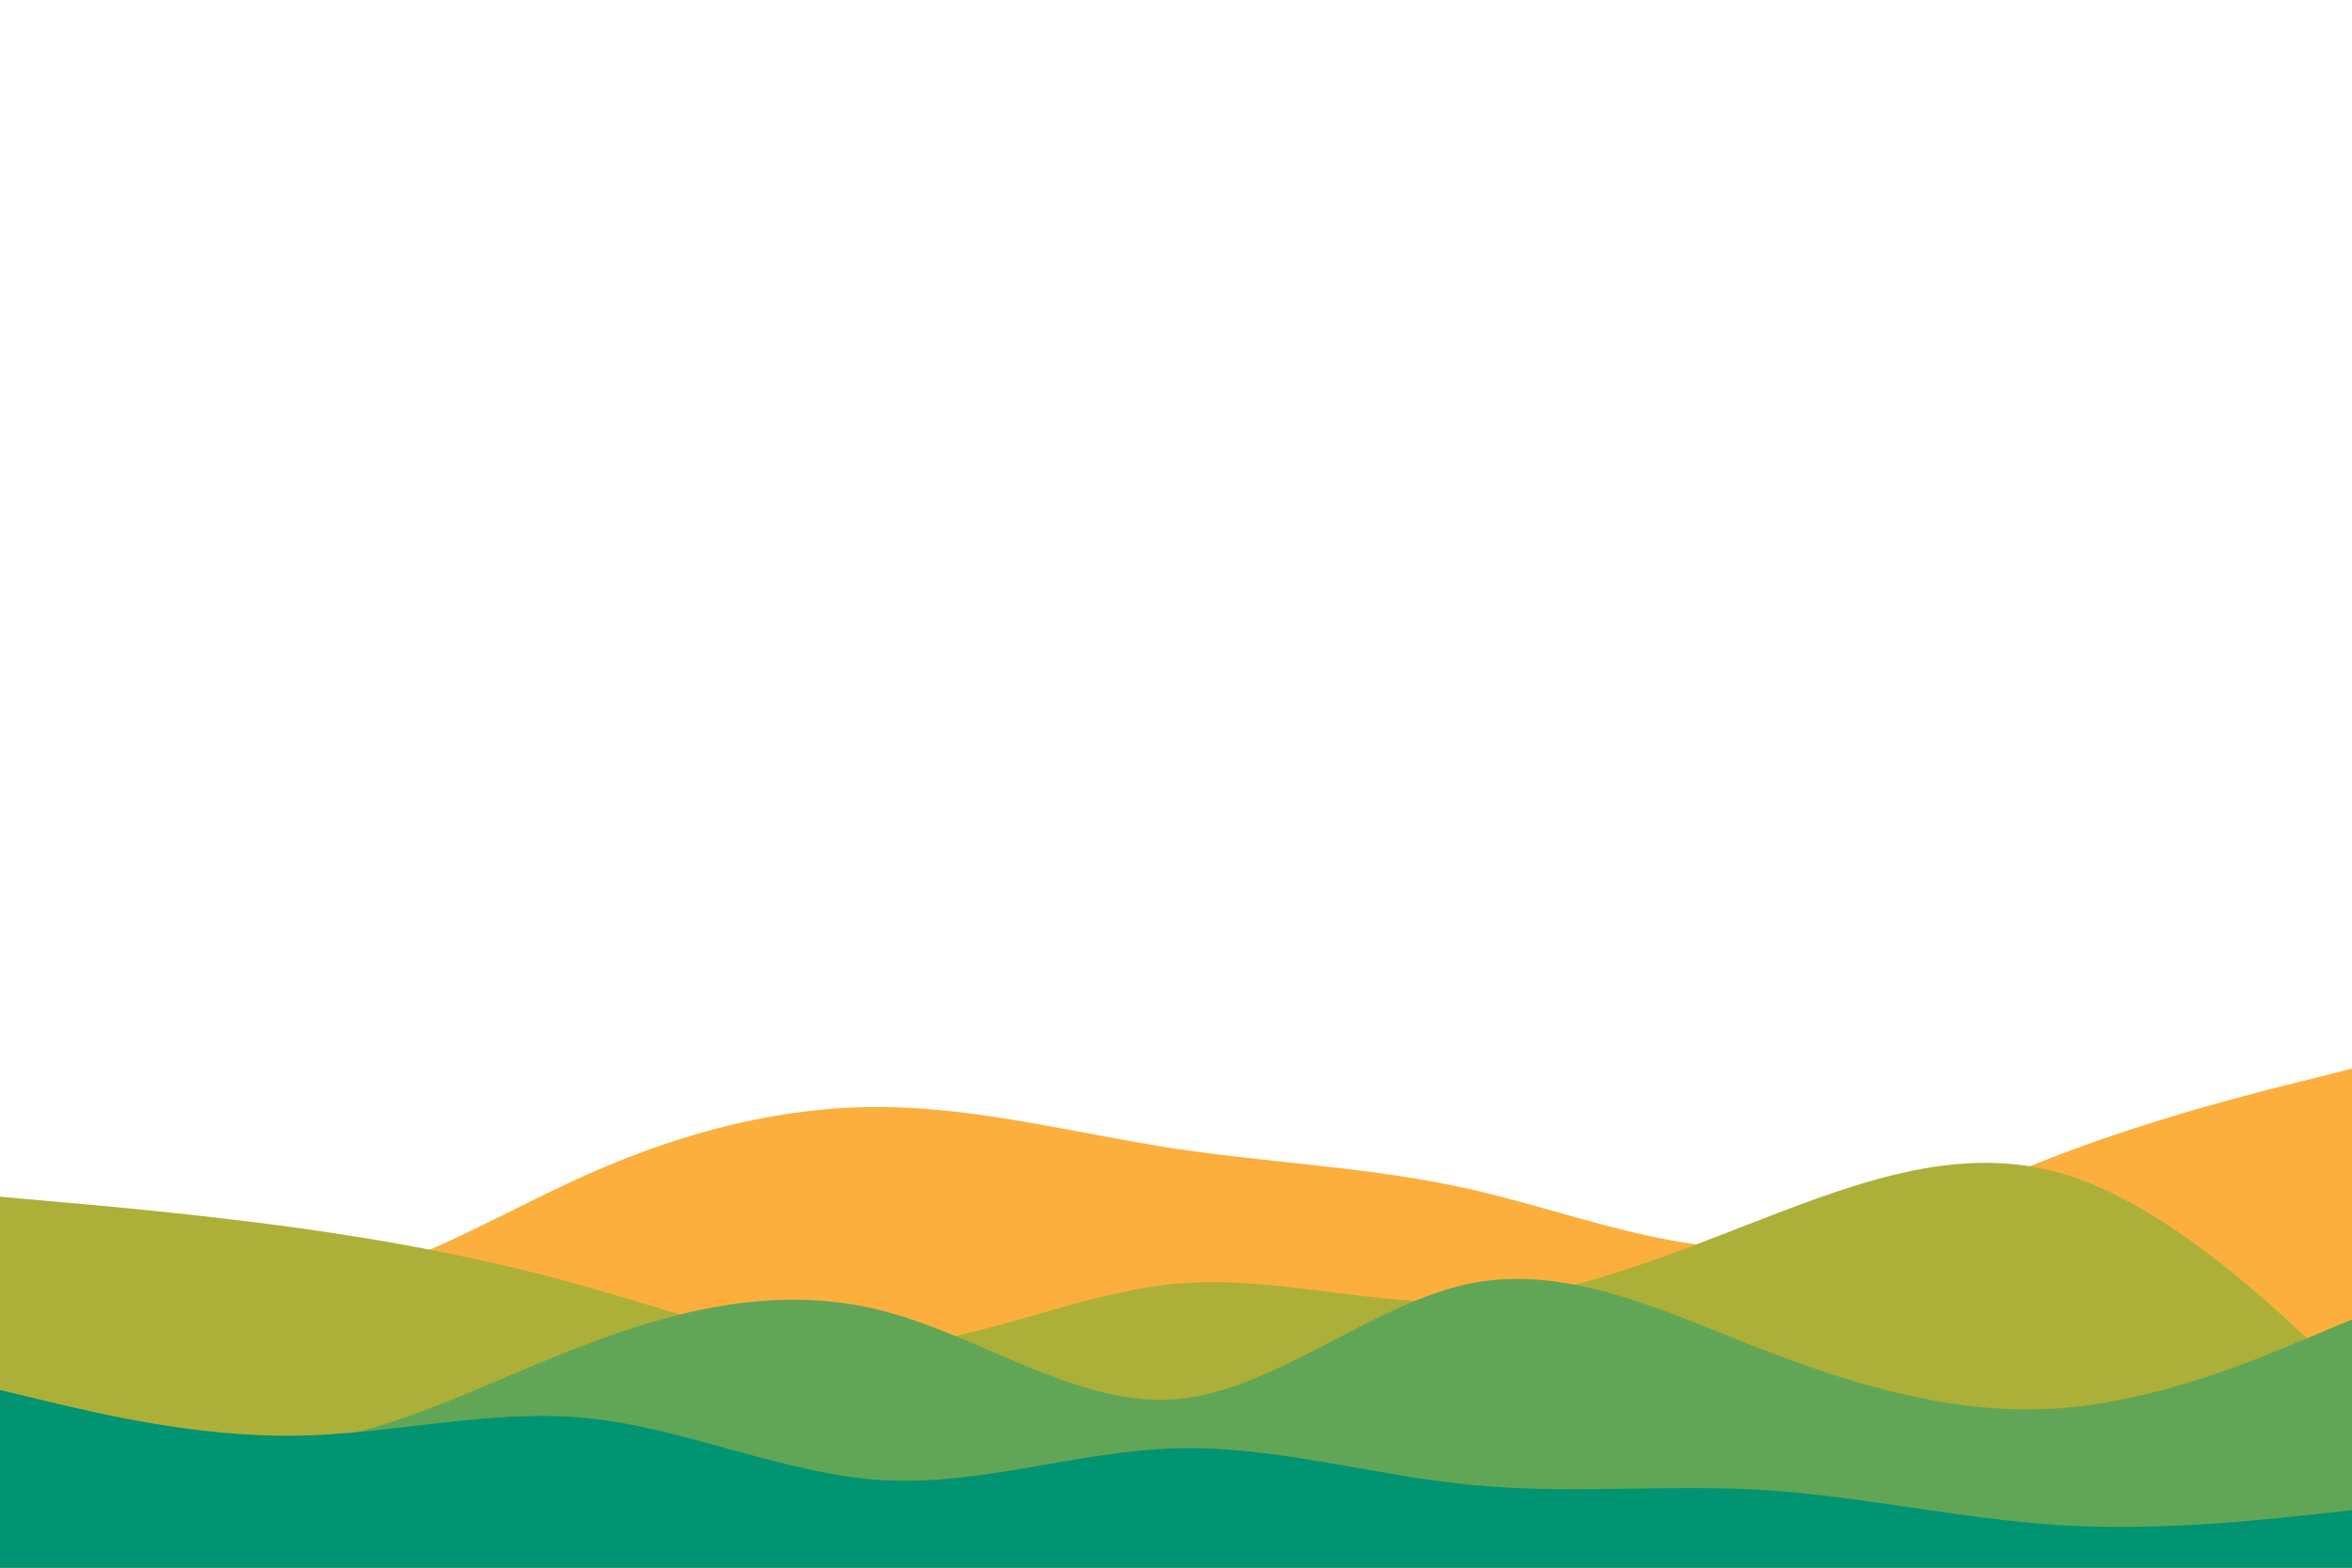 <svg id="visual" viewBox="0 0 900 600" width="900" height="600" xmlns="http://www.w3.org/2000/svg" xmlns:xlink="http://www.w3.org/1999/xlink" version="1.1"><path d="M0 460L18.8 469C37.7 478 75.3 496 112.8 493C150.3 490 187.7 466 225.2 449.3C262.7 432.7 300.3 423.3 337.8 423.7C375.3 424 412.7 434 450.2 439.7C487.7 445.3 525.3 446.7 562.8 455.2C600.3 463.7 637.7 479.3 675.2 477.5C712.7 475.7 750.3 456.3 787.8 442C825.3 427.7 862.7 418.3 881.3 413.7L900 409L900 601L881.3 601C862.7 601 825.3 601 787.8 601C750.3 601 712.7 601 675.2 601C637.7 601 600.3 601 562.8 601C525.3 601 487.7 601 450.2 601C412.7 601 375.3 601 337.8 601C300.3 601 262.7 601 225.2 601C187.7 601 150.3 601 112.8 601C75.3 601 37.7 601 18.8 601L0 601Z" fill="#fcaf3c"></path><path d="M0 458L18.8 459.7C37.7 461.3 75.3 464.7 112.8 469.8C150.3 475 187.7 482 225.2 492.7C262.7 503.3 300.3 517.7 337.8 515.5C375.3 513.3 412.7 494.7 450.2 491.3C487.7 488 525.3 500 562.8 498.2C600.3 496.3 637.7 480.7 675.2 466.2C712.7 451.7 750.3 438.3 787.8 448.8C825.3 459.3 862.7 493.7 881.3 510.8L900 528L900 601L881.3 601C862.7 601 825.3 601 787.8 601C750.3 601 712.7 601 675.2 601C637.7 601 600.3 601 562.8 601C525.3 601 487.7 601 450.2 601C412.7 601 375.3 601 337.8 601C300.3 601 262.7 601 225.2 601C187.7 601 150.3 601 112.8 601C75.3 601 37.7 601 18.8 601L0 601Z" fill="#acb039"></path><path d="M0 532L18.8 538.2C37.7 544.3 75.3 556.7 112.8 552.7C150.3 548.7 187.7 528.3 225.2 514.2C262.7 500 300.3 492 337.8 501.7C375.3 511.3 412.7 538.7 450.2 535.5C487.7 532.3 525.3 498.7 562.8 491.2C600.3 483.7 637.7 502.3 675.2 516.8C712.7 531.3 750.3 541.7 787.8 539C825.3 536.3 862.7 520.7 881.3 512.8L900 505L900 601L881.3 601C862.7 601 825.3 601 787.8 601C750.3 601 712.7 601 675.2 601C637.7 601 600.3 601 562.8 601C525.3 601 487.7 601 450.2 601C412.7 601 375.3 601 337.8 601C300.3 601 262.7 601 225.2 601C187.7 601 150.3 601 112.8 601C75.3 601 37.7 601 18.8 601L0 601Z" fill="#61a656"></path><path d="M0 532L18.8 536.5C37.7 541 75.3 550 112.8 549.5C150.3 549 187.7 539 225.2 542.8C262.7 546.7 300.3 564.3 337.8 566.5C375.3 568.7 412.7 555.3 450.2 554.3C487.7 553.3 525.3 564.7 562.8 568.3C600.3 572 637.7 568 675.2 570.3C712.7 572.7 750.3 581.3 787.8 583.7C825.3 586 862.7 582 881.3 580L900 578L900 601L881.3 601C862.7 601 825.3 601 787.8 601C750.3 601 712.7 601 675.2 601C637.7 601 600.3 601 562.8 601C525.3 601 487.7 601 450.2 601C412.7 601 375.3 601 337.8 601C300.3 601 262.7 601 225.2 601C187.7 601 150.3 601 112.8 601C75.3 601 37.7 601 18.8 601L0 601Z" fill="#009473"></path></svg>